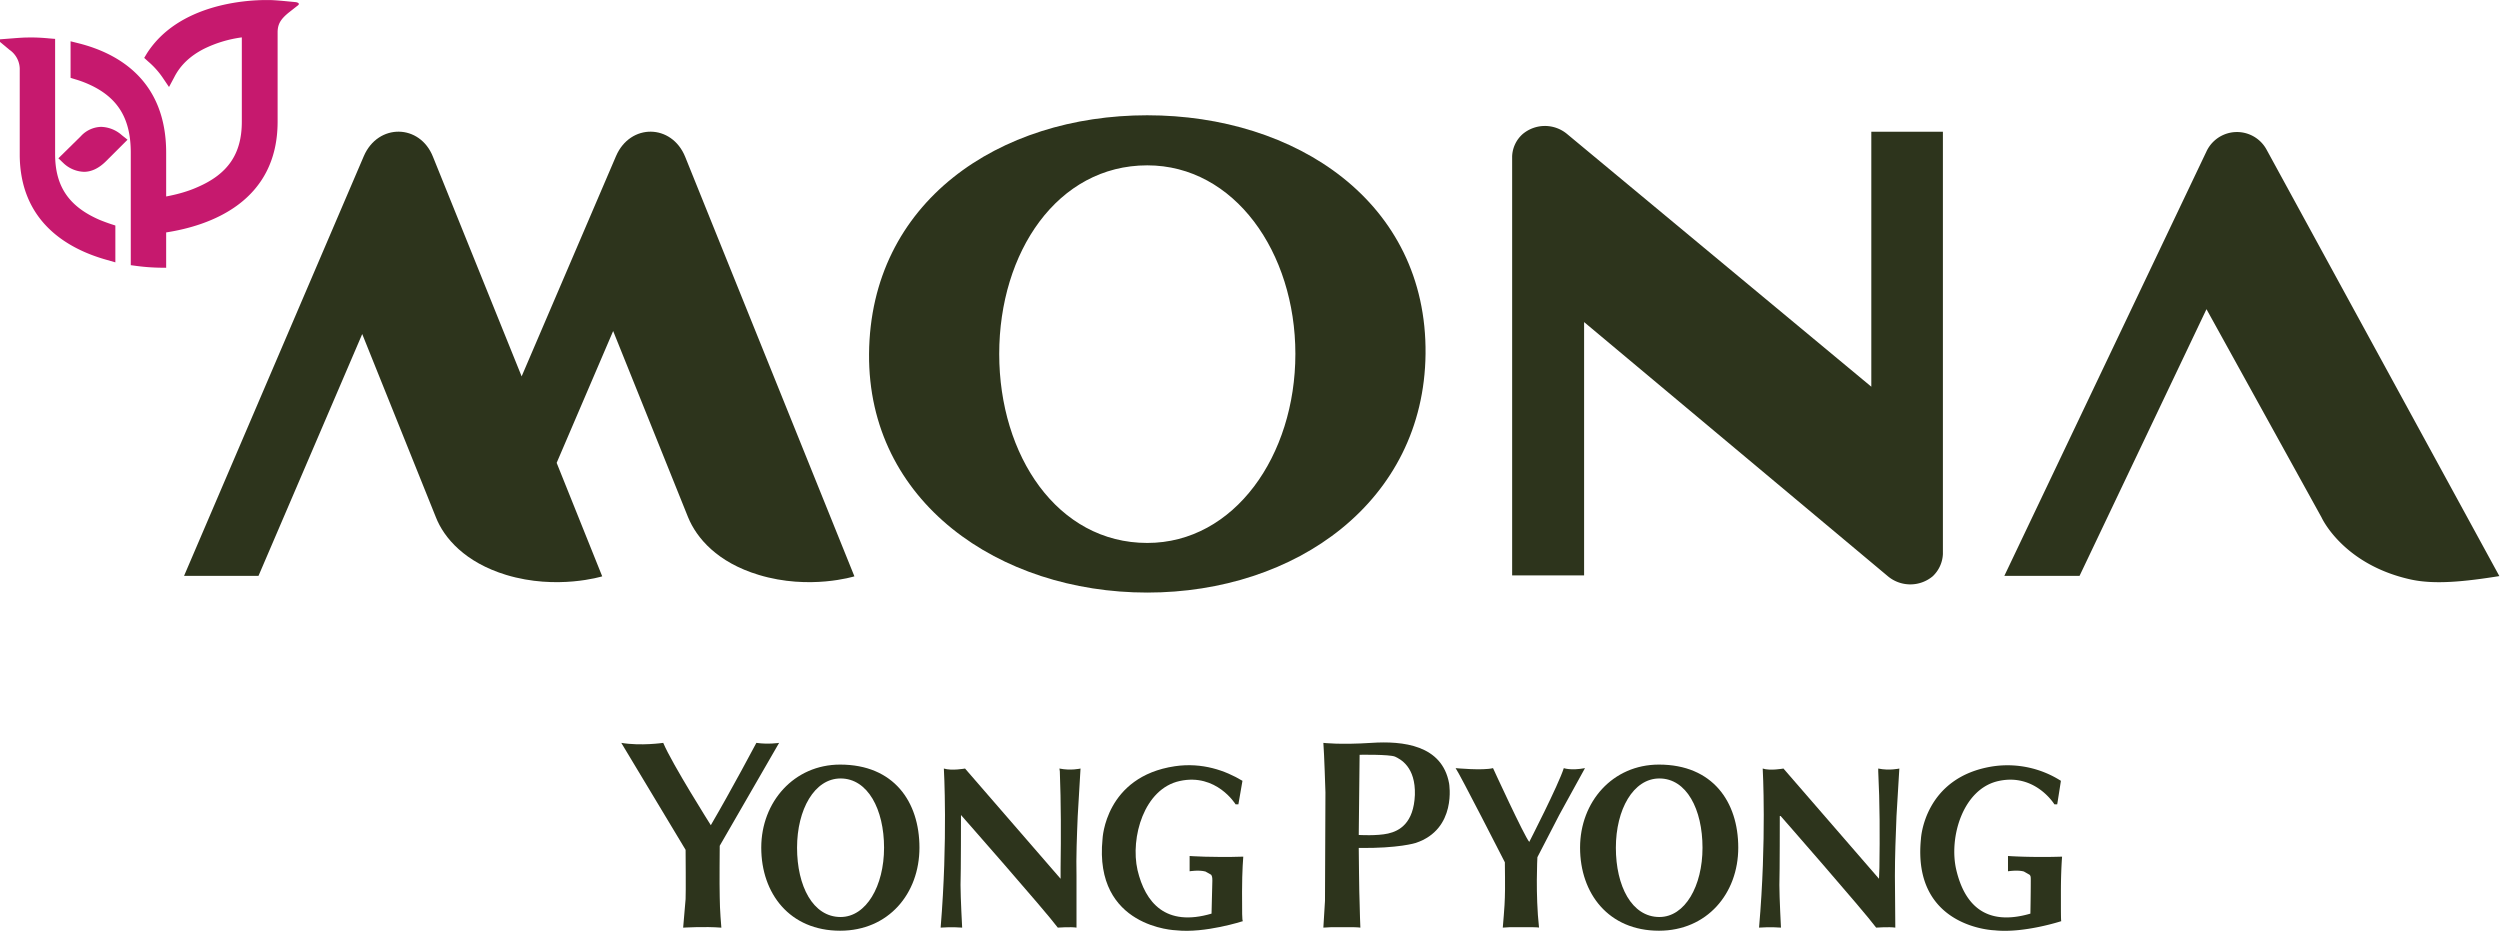 <svg xmlns="http://www.w3.org/2000/svg" xml:space="preserve" width="1225.101" height="456.125" viewBox="0 0 1225.101 456.125"><defs><clipPath id="a" clipPathUnits="userSpaceOnUse"><path d="M0 595.276h2245.04V0H0Z"/></clipPath></defs><g clip-path="url(#a)" style="stroke-width:.067" transform="matrix(19.933 0 0 -19.933 -30103.513 1154.539)"><g style="stroke-width:.067"><path d="M0 0c-.681 0-1.07.762-1.07 1.703S-.641 3.406 0 3.406c.67 0 1.069-.761 1.069-1.703C1.069.762.63 0 0 0m-.011 3.747c-1.13 0-1.939-.914-1.939-2.042s.7-2.042 1.939-2.042c1.191 0 1.95.914 1.95 2.042S1.31 3.747-.011 3.747" style="fill:#2d341c;fill-opacity:1;fill-rule:nonzero;stroke:none;stroke-width:.067" transform="translate(1530.9 35.377)"/></g><g style="stroke-width:.067"><path d="M0 0s.279.021.529 0c0 0-.04.735-.04 1.046C.5 1.355.5 2.768.5 2.768S2.569.419 2.88 0c0 0 .319.023.46 0v1.27c-.011.482.01.989.03 1.471l.069 1.17s-.24-.057-.519 0l.01-.068c.03-.79.03-1.582.019-2.373v-.269L.6 3.911s-.33-.061-.521 0C.079 3.911.18 2.174 0 0" style="fill:#2d341c;fill-opacity:1;fill-rule:nonzero;stroke:none;stroke-width:.067" transform="translate(1533.36 35.116)"/></g><g style="stroke-width:.067"><path d="M0 0s.529.033.939 0c0 0-.04.45-.04.752-.009.302 0 1.261 0 1.261l1.46 2.53s-.269-.042-.559 0c0 0-.611-1.153-1.12-2.024 0 0-.951 1.504-1.17 2.024 0 0-.55-.081-1.031 0L.06 1.913S.069.835.06.703C.05.57 0 0 0 0" style="fill:#2d341c;fill-opacity:1;fill-rule:nonzero;stroke:none;stroke-width:.067" transform="translate(1527.03 35.115)"/></g><g style="stroke-width:.067"><path d="M0 0s-.03-.34-.03-.861c0-.522 0-.704.02-.725 0 0-.929-.302-1.639-.225 0 0-2.031.056-1.811 2.246 0 0 .061 1.533 1.78 1.788.67.098 1.241-.106 1.66-.359 0 0-.07-.398-.1-.578h-.069s-.471.771-1.371.574C-2.439 1.671-2.78.471-2.6-.33c.19-.801.69-1.404 1.82-1.071 0 0 .01.466.02.811 0 .091-.01.114-.03.145l-.14.079c-.16.044-.389.006-.389.006v.376S-.77-.025 0 0" style="fill:#2d341c;fill-opacity:1;fill-rule:nonzero;stroke:none;stroke-width:.067" transform="translate(1540.8 36.861)"/></g><g style="stroke-width:.067"><path d="M0 0c-.271-.062-.721-.035-.721-.035L-.7 1.936s.729.013.87-.045C.3 1.83.68 1.644.659.949.63.254.279.063 0 0m1.5 1.232C1.329 2.18.359 2.28-.41 2.229c-.771-.05-1.181 0-1.181 0 .021-.25.051-1.217.051-1.217l-.011-2.667-.04-.658.2.011h.46c.191 0 .25-.011.25-.011s-.019.477-.019.621c-.01.143-.021 1.338-.021 1.338C.26-.368.68-.231.68-.231c1.019.339.82 1.463.82 1.463" style="fill:#2d341c;fill-opacity:1;fill-rule:nonzero;stroke:none;stroke-width:.067" transform="translate(1544.36 37.429)"/></g><g style="stroke-width:.067"><path d="M0 0s.67-.064.92 0c0 0 .77-1.677.891-1.814 0 0 .719 1.402.849 1.814 0 0 .17-.065.521 0L2.7-.874c-.099-.175-.21-.384-.3-.564l-.389-.752s-.05-.916.04-1.731c0 0 .01.011-.301.011h-.409l-.181-.011s.051.58.051.742c.01.163 0 .864 0 .864S.091-.121 0 0" style="fill:#2d341c;fill-opacity:1;fill-rule:nonzero;stroke:none;stroke-width:.067" transform="translate(1546.02 39.037)"/></g><g style="stroke-width:.067"><path d="M0 0s.289.021.539 0C.539 0 .5.735.5 1.046c.01.309.01 1.722.01 1.722S2.569.419 2.879 0c0 0 .32.023.471 0l-.01 1.27c0 .482.019.989.039 1.471l.07 1.17s-.25-.057-.519 0v-.068c.04-.79.04-1.582.029-2.373l-.01-.269L.6 3.911s-.33-.061-.51 0C.09 3.911.189 2.174 0 0" style="fill:#2d341c;fill-opacity:1;fill-rule:nonzero;stroke:none;stroke-width:.067" transform="translate(1553.48 35.116)"/></g><g style="stroke-width:.067"><path d="M0 0s-.029-.34-.029-.861c0-.522 0-.704.009-.725 0 0-.919-.302-1.64-.225 0 0-2.029.056-1.81 2.246 0 0 .071 1.533 1.79 1.788a2.45 2.45 0 0 0 1.651-.359s-.061-.398-.091-.578h-.069s-.471.771-1.371.574C-2.439 1.671-2.79.471-2.6-.33s.68-1.404 1.821-1.071c0 0 .009.466.009.811 0 .091 0 .114-.03.145l-.139.079c-.151.044-.391.006-.391.006v.376S-.77-.025 0 0" style="fill:#2d341c;fill-opacity:1;fill-rule:nonzero;stroke:none;stroke-width:.067" transform="translate(1560.93 36.861)"/></g><g style="stroke-width:.067"><path d="M0 0c-.681 0-1.07.762-1.07 1.703S-.641 3.406 0 3.406c.67 0 1.06-.761 1.06-1.703C1.06.762.63 0 0 0m-.011 3.747c-1.139 0-1.939-.914-1.939-2.042s.7-2.042 1.939-2.042c1.181 0 1.95.914 1.95 2.042S1.31 3.747-.011 3.747" style="fill:#2d341c;fill-opacity:1;fill-rule:nonzero;stroke:none;stroke-width:.067" transform="translate(1551.03 35.377)"/></g><g style="stroke-width:.067"><path d="m0 0-7.48 6.213a.85.85 0 0 1-1.09-.001.77.77 0 0 1-.26-.548V-4.639h1.769v6.228L.41-4.662a.86.86 0 0 1 1.1.002.8.8 0 0 1 .25.547V6.269H0z" style="fill:#2d341c;fill-opacity:1;fill-rule:nonzero;stroke:none;stroke-width:.067" transform="translate(1556.24 48.414)"/></g><g style="stroke-width:.067"><path d="M0 0a.828.828 0 0 1-1.48-.038l-4.97-10.436h1.849l3.121 6.557 2.83-5.122s.52-1.154 2.19-1.523c.59-.13 1.33-.053 2.18.083z" style="fill:#2d341c;fill-opacity:1;fill-rule:nonzero;stroke:none;stroke-width:.067" transform="translate(1565.96 54.237)"/></g><g style="stroke-width:.067"><path d="M0 0c-.33.815-1.351.828-1.7.02l-2.321-5.417L-6.2 0c-.321.815-1.35.828-1.7.02l-4.42-10.321h1.83l2.55 5.945 1.81-4.502c.2-.513.72-1.113 1.73-1.42 1.25-.379 2.36-.035 2.36-.035l-1.12 2.79 1.389 3.241L.07-8.858c.209-.513.72-1.113 1.74-1.42 1.25-.379 2.35-.035 2.35-.035z" style="fill:#2d341c;fill-opacity:1;fill-rule:nonzero;stroke:none;stroke-width:.067" transform="translate(1527.08 54.065)"/></g><g style="stroke-width:.067"><path d="M0 0c-2.21 0-3.64 2.148-3.64 4.647S-2.21 9.283 0 9.283c2.141 0 3.641-2.137 3.641-4.636S2.141 0 0 0m0 10.514c-3.649 0-6.81-2.132-6.84-5.867C-6.869 1.018-3.649-1.22 0-1.22s6.801 2.238 6.841 5.867C6.881 8.382 3.65 10.514 0 10.514" style="fill:#2d341c;fill-opacity:1;fill-rule:nonzero;stroke:none;stroke-width:.067" transform="translate(1538.44 44.573)"/></g><g style="stroke-width:.067"><path d="M0 0a.7.7 0 0 1-.5-.232l-.55-.541.12-.114a.77.77 0 0 1 .51-.218c.18 0 .36.084.53.25l.54.539-.14.112A.8.8 0 0 1 0 0" style="fill:#c6196e;fill-opacity:1;fill-rule:nonzero;stroke:none;stroke-width:.067" transform="translate(1512.72 54.802)"/></g><g style="stroke-width:.067"><path d="m0 0 .25-.208A.58.58 0 0 0 .5-.71v-2.064c0-1.654 1.17-2.328 2.15-2.6l.201-.058v.906l-.111.036q-.134.045-.27.1c-.76.327-1.1.825-1.1 1.616V.062l-.15.012C1.03.093.87.097.771.097L.69.096C.601.096.45.085.36.078L0 .05z" style="fill:#c6196e;fill-opacity:1;fill-rule:nonzero;stroke:none;stroke-width:.067" transform="translate(1510.22 56.903)"/></g><g style="stroke-width:.067"><path d="m0 0-.21-.165c-.2-.164-.27-.286-.27-.487v-2.192c0-1.984-1.68-2.559-2.74-2.723v-.869l-.16.002a5 5 0 0 0-.57.043l-.14.019v2.766c0 .805-.29 1.309-.931 1.633a2.6 2.6 0 0 1-.439.172l-.11.034v.899l.2-.05c.98-.248 2.15-.916 2.15-2.688v-1.077c.28.052.54.127.76.225.76.325 1.1.823 1.1 1.614v2.072a3 3 0 0 1-.93-.281c-.34-.174-.58-.401-.731-.698l-.129-.241-.15.222a2 2 0 0 1-.36.403l-.1.091.07.116C-2.91.052-1.25.146-.76.146h.07c.12 0 .39-.026.4-.027l.26-.025S.11.072 0 0" style="fill:#c6196e;fill-opacity:1;fill-rule:nonzero;stroke:none;stroke-width:.067" transform="translate(1517.54 57.774)"/></g></g></svg>